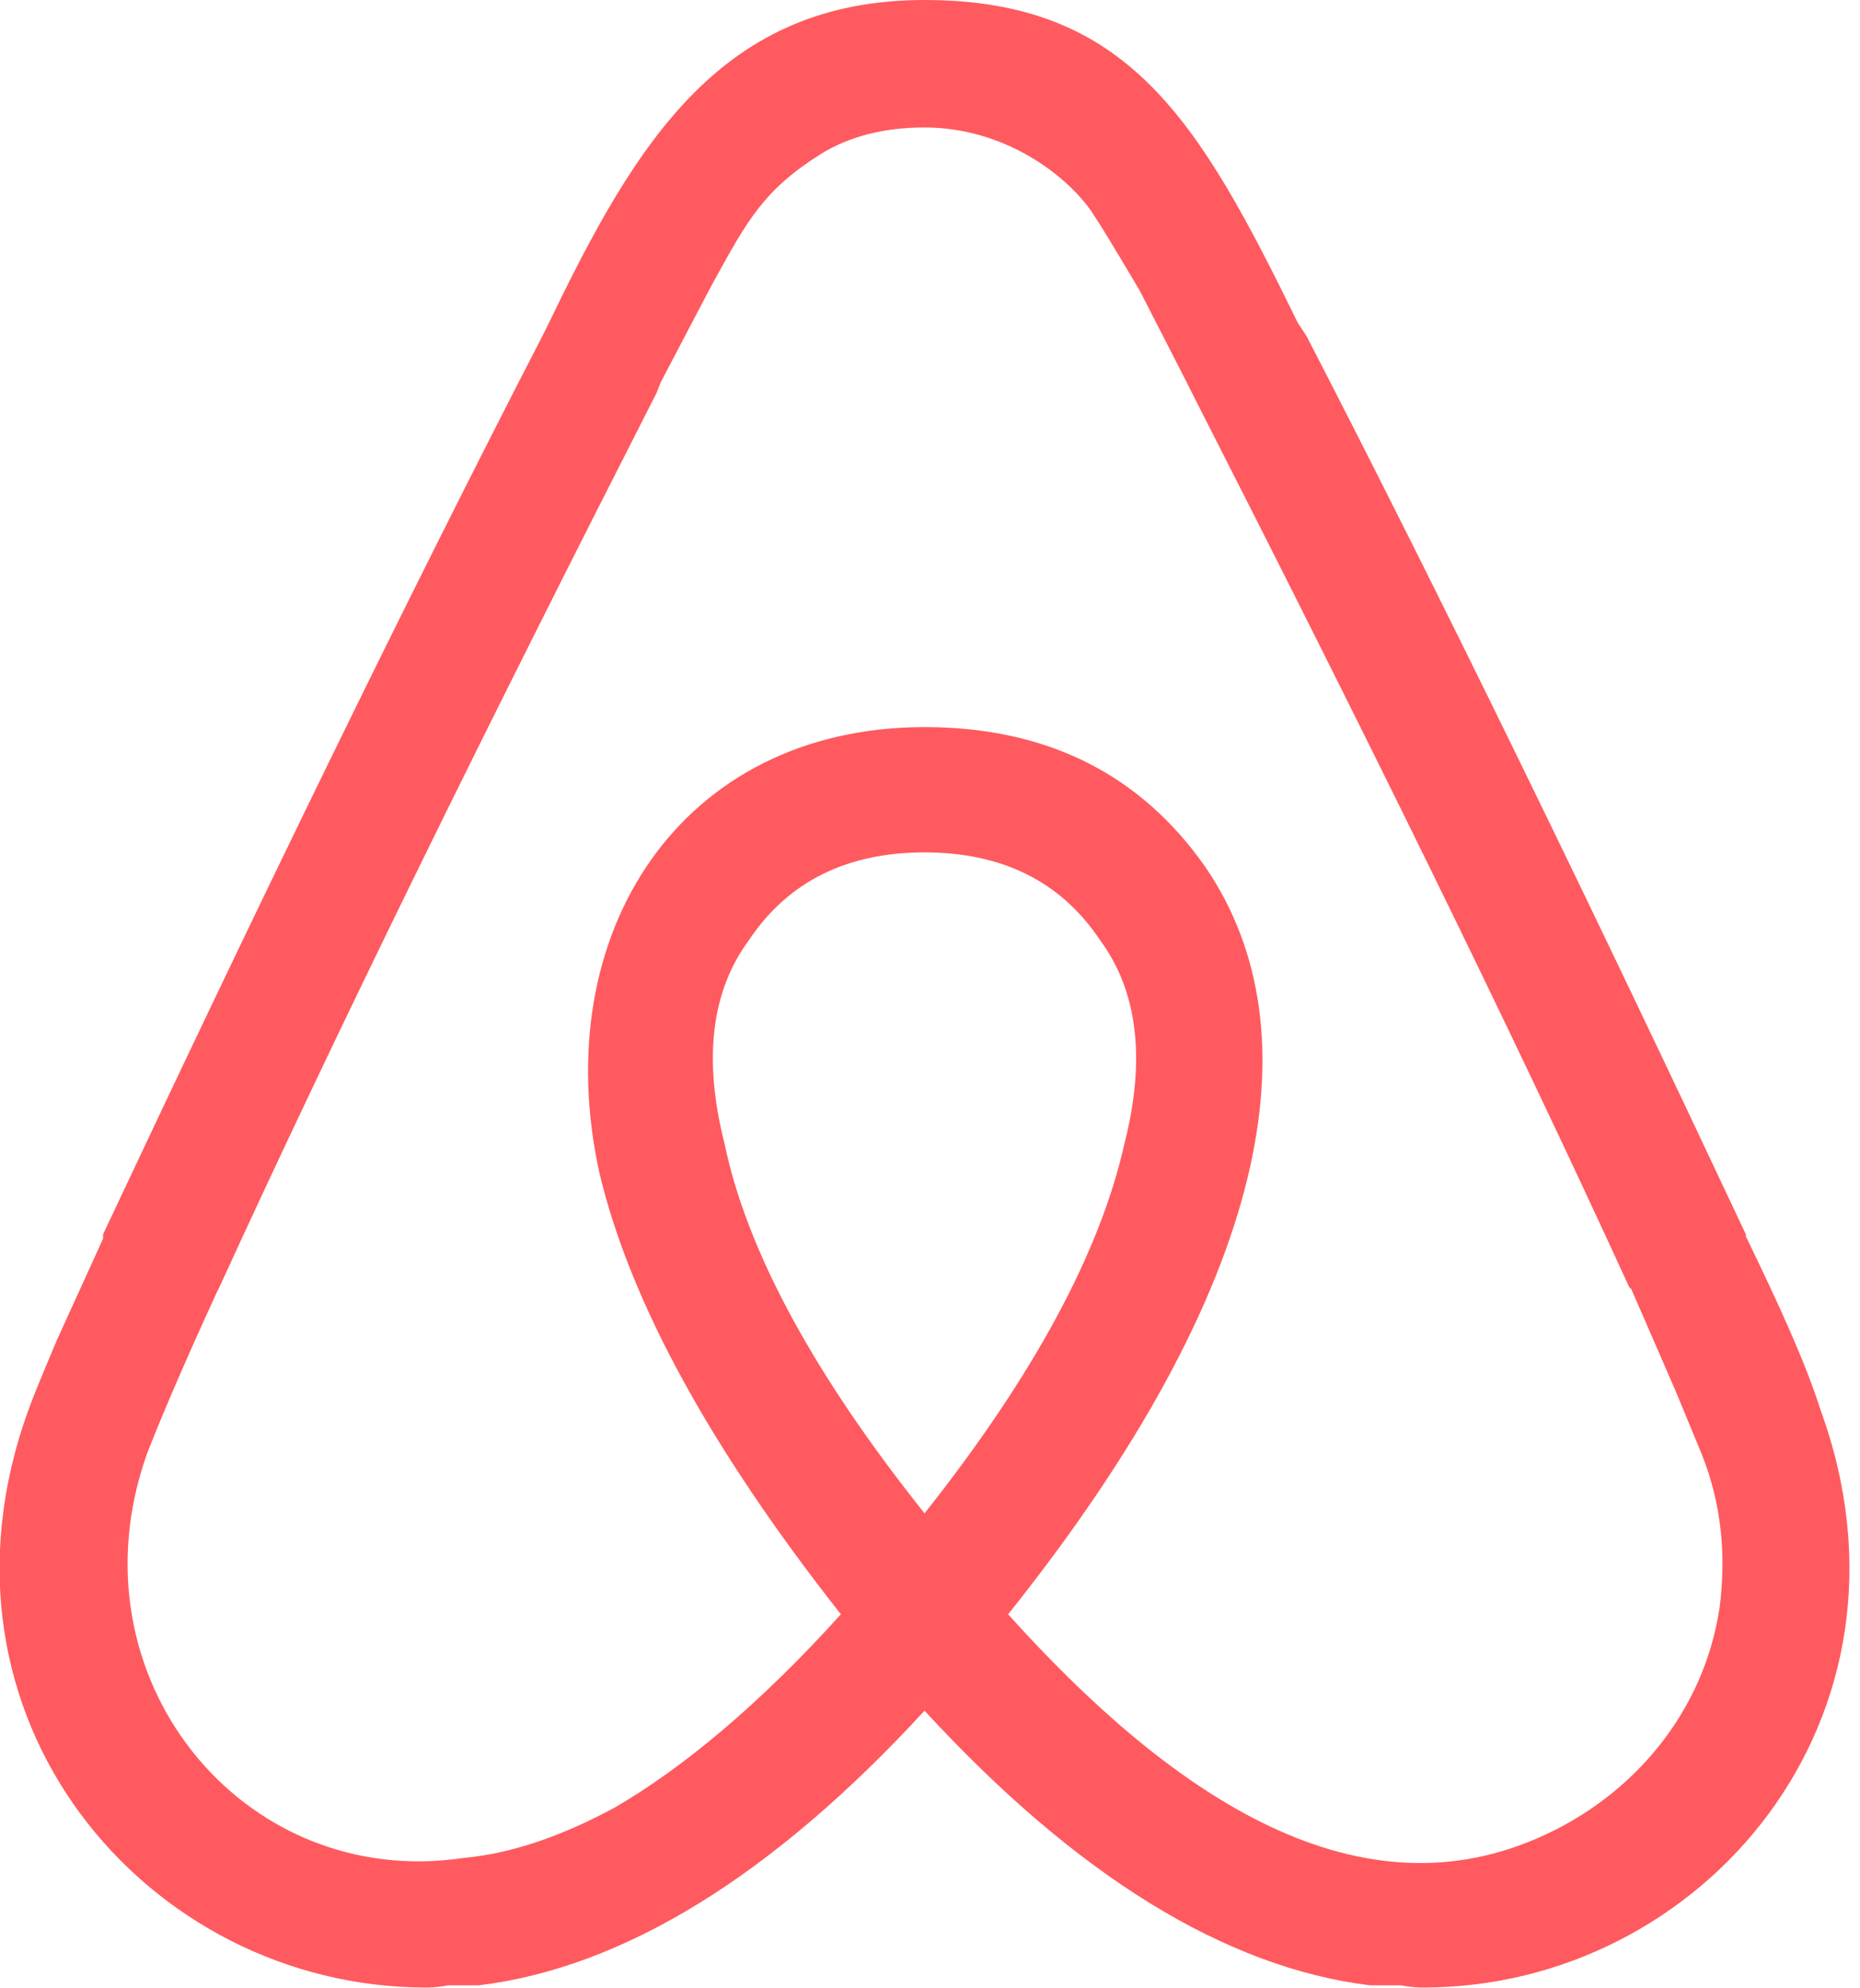 <svg xmlns="http://www.w3.org/2000/svg" xmlns:xlink="http://www.w3.org/1999/xlink" width="29" height="31" viewBox="0 0 29 31"><desc>Created using Figma</desc><use fill="#FF5A5F" transform="matrix(.969 0 0 .969 -.007 0)" xlink:href="#a"/><defs><path id="a" fill-rule="evenodd" d="M28.1 19.896c.53 1.095.953 2.013 1.2 2.79 1.802 4.948-1.907 9.296-6.396 9.293-.036 0-.177 0-.354-.035h-.494c-2.331-.283-4.736-1.77-7.173-4.419-2.438 2.652-4.843 4.136-7.174 4.419h-.495c-.176.035-.317.035-.353.035-4.489 0-8.197-4.345-6.396-9.293.035-.106.176-.46.46-1.13l.74-1.625v-.07C4.174 14.523 6.509 9.72 8.734 5.407l.106-.212C10.252 2.26 11.633 0 14.883 0 18.17 0 19.3 1.946 20.89 5.196l.14.212c2.226 4.312 4.56 9.116 7.068 14.452v.036zm-.425 5.973c-.247 1.66-1.377 3.037-2.931 3.708-3.002 1.307-5.973-.777-8.516-3.603 4.207-5.266 4.984-9.363 3.18-12.015-1.06-1.52-2.58-2.26-4.525-2.26-3.921 0-6.079 3.32-5.231 7.173.494 2.083 1.801 4.453 3.885 7.102-1.307 1.448-2.543 2.473-3.638 3.109-.848.459-1.66.741-2.437.812-3.568.53-6.361-2.932-5.09-6.503.177-.459.53-1.306 1.13-2.613l.036-.07C5.48 16.465 7.85 11.662 10.57 6.325l.07-.177.778-1.483.063-.117c.556-1.014.819-1.494 1.738-2.073.46-.283 1.024-.424 1.66-.424 1.272 0 2.26.742 2.684 1.342.168.251.357.569.586.952l.001.002.19.318.742 1.448.106.212c2.72 5.337 5.09 10.14 7.032 14.382l.036.036.706 1.624.424 1.024c.325.816.396 1.629.29 2.477zm-12.792-1.52c-1.802-2.26-2.861-4.241-3.215-5.937-.353-1.377-.212-2.472.389-3.284.636-.954 1.59-1.413 2.826-1.413s2.19.459 2.825 1.413c.6.812.742 1.907.389 3.284-.389 1.731-1.448 3.709-3.214 5.938z"/></defs></svg>